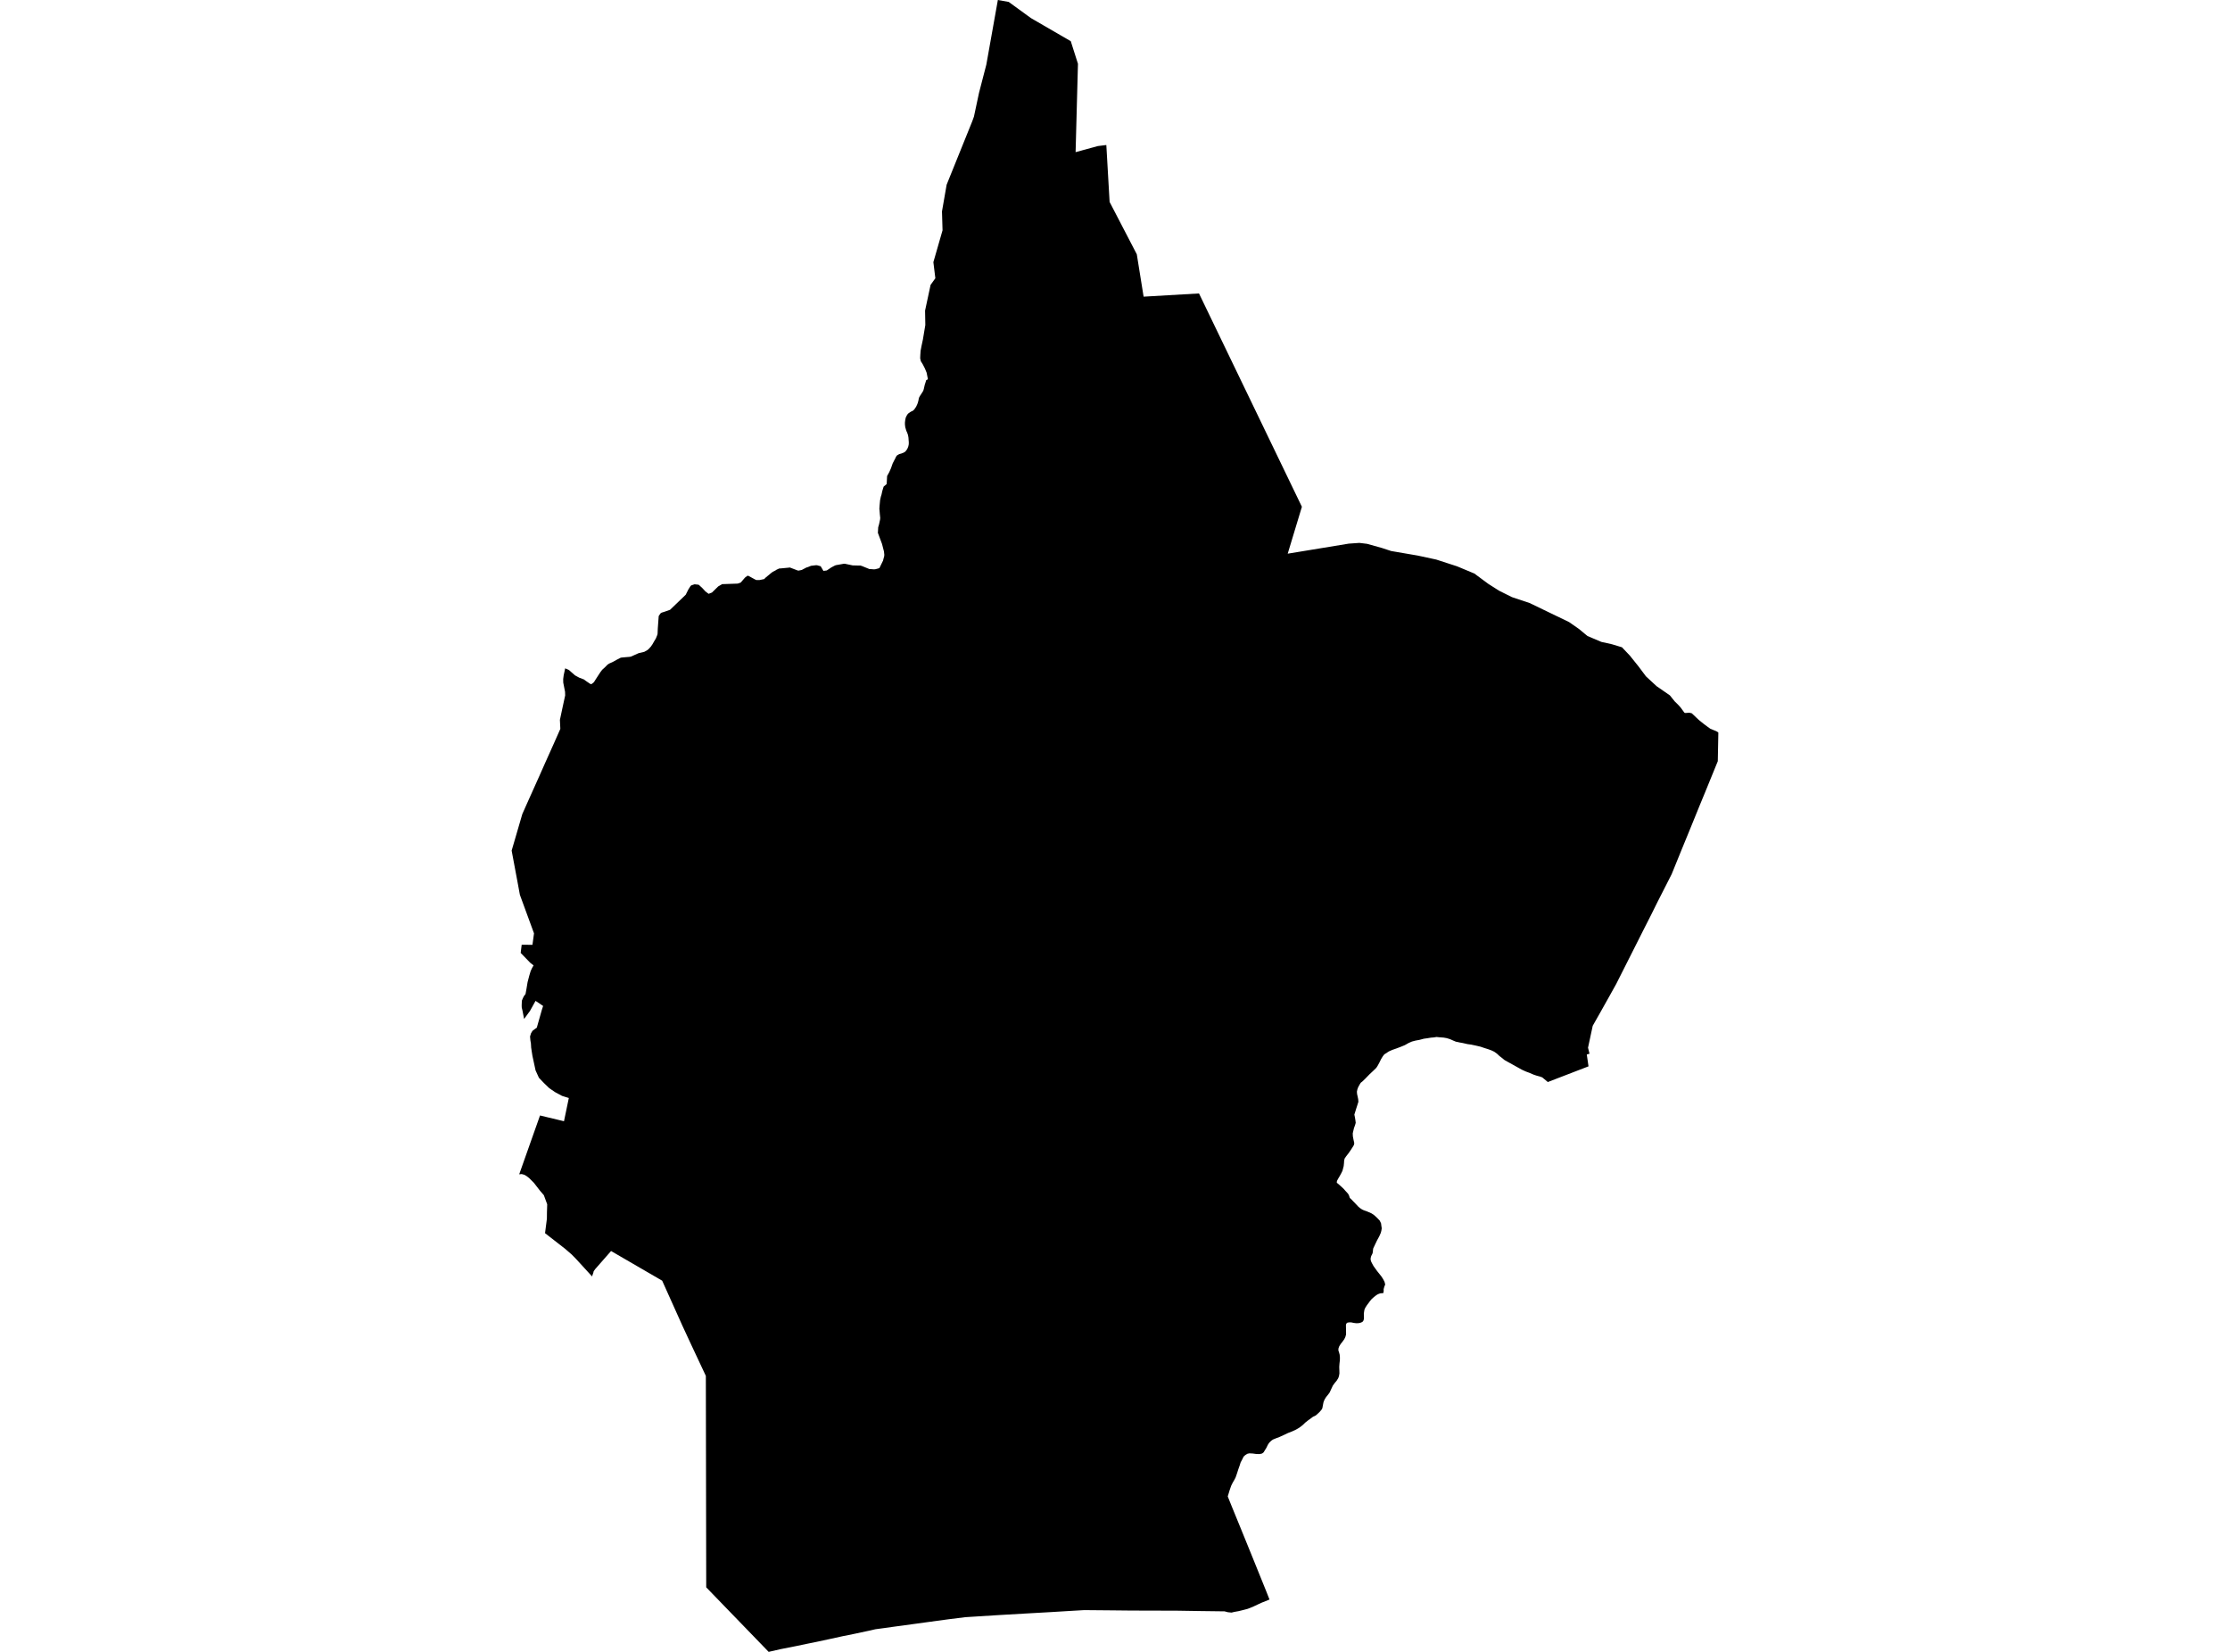 <?xml version='1.0'?>
<svg  baseProfile = 'tiny' width = '540' height = '400' stroke-linecap = 'round' stroke-linejoin = 'round' version='1.1' xmlns='http://www.w3.org/2000/svg'>
<path id='4801001001' title='4801001001'  d='M 241.634 0 244.259 0.465 249.644 4.38 259.29 9.975 261.03 15.45 260.46 36.841 265.83 35.371 267.9 35.116 268.695 48.901 275.28 61.577 276.93 71.837 290.341 71.057 315.256 122.718 311.821 134.073 326.596 131.643 329.176 131.463 331.037 131.688 334.637 132.693 336.872 133.428 343.337 134.538 347.792 135.498 352.832 137.133 357.032 138.888 360.347 141.349 362.987 143.029 366.107 144.589 370.383 146.014 379.953 150.634 382.323 152.284 384.408 154.009 387.768 155.434 390.333 156.004 392.763 156.739 394.668 158.749 396.798 161.404 398.568 163.774 401.148 166.159 404.358 168.379 405.558 169.864 406.368 170.659 406.968 171.319 407.448 171.979 407.823 172.504 407.988 172.639 408.333 172.639 409.038 172.579 409.653 172.714 410.044 173.074 410.734 173.734 411.409 174.364 412.024 174.859 412.639 175.354 413.449 175.954 414.139 176.449 414.919 176.779 415.579 177.049 415.969 177.274 416.104 177.409 415.969 184.325 412.864 191.93 411.454 195.35 409.923 199.115 408.663 202.205 407.283 205.565 404.808 211.655 403.323 214.58 401.283 218.585 399.828 221.526 398.193 224.736 396.198 228.696 393.723 233.601 391.353 238.296 389.793 241.101 387.378 245.406 385.683 248.391 384.543 253.701 384.903 255.156 384.243 255.351 384.663 258.216 374.808 262.012 373.458 260.887 372.873 260.677 372.138 260.482 371.418 260.242 370.323 259.776 369.437 259.446 368.522 259.026 367.547 258.486 366.257 257.766 365.222 257.196 364.337 256.701 363.602 256.101 363.092 255.711 362.522 255.171 361.832 254.676 361.142 254.346 360.317 254.046 359.492 253.791 358.472 253.446 357.377 253.191 356.237 252.951 355.247 252.816 355.172 252.786 354.107 252.546 353.312 252.411 353.252 252.381 352.547 252.246 351.902 251.976 351.167 251.646 350.357 251.391 349.607 251.256 348.602 251.181 347.852 251.106 347.192 251.211 346.472 251.271 345.647 251.406 344.777 251.526 343.772 251.796 342.722 251.991 341.882 252.216 341.072 252.576 340.202 253.071 339.257 253.461 338.237 253.851 337.127 254.241 336.317 254.601 335.207 255.321 334.847 255.786 334.427 256.476 333.992 257.361 333.572 258.126 333.272 258.576 332.567 259.266 331.622 260.152 330.587 261.217 329.956 261.832 329.506 262.192 329.236 262.627 328.876 263.287 328.696 263.782 328.576 264.337 328.621 264.922 328.756 265.522 328.891 266.182 328.936 266.812 328.726 267.472 328.441 268.357 328.156 269.272 327.961 269.902 328.111 270.622 328.216 271.282 328.291 271.882 328.126 272.467 327.871 273.157 327.706 273.847 327.571 274.447 327.601 275.167 327.766 276.022 327.931 276.757 327.901 277.087 327.811 277.342 327.541 277.777 327.121 278.437 326.581 279.217 325.966 280.012 325.606 280.537 325.486 281.062 325.456 281.587 325.381 282.352 325.231 282.937 325.081 283.507 324.826 284.032 324.466 284.692 324.061 285.382 323.746 285.967 323.701 286.402 324.121 286.732 324.706 287.257 325.306 287.812 325.936 288.517 326.446 289.072 326.671 289.507 326.866 290.092 327.241 290.422 327.616 290.827 328.261 291.487 328.876 292.147 329.281 292.507 329.821 292.867 330.272 293.077 330.842 293.272 331.322 293.467 332.072 293.797 332.597 294.127 333.107 294.562 333.647 295.087 334.112 295.582 334.427 296.242 334.502 296.842 334.592 297.427 334.502 297.997 334.367 298.522 334.067 299.212 333.797 299.737 333.452 300.368 333.092 301.118 332.717 301.913 332.522 302.333 332.462 302.798 332.432 303.233 332.312 303.623 332.042 304.148 331.907 304.643 331.907 305.108 332.057 305.558 332.282 305.993 332.612 306.593 332.972 307.088 333.467 307.778 333.947 308.378 334.517 309.098 334.922 309.728 335.267 310.388 335.432 311.048 335.222 311.543 335.072 312.098 335.042 312.293 335.072 312.563 334.982 313.118 334.637 313.148 334.292 313.178 333.932 313.283 333.512 313.478 333.137 313.733 332.717 314.063 332.162 314.558 331.742 315.053 331.442 315.473 330.992 316.073 330.617 316.658 330.407 317.123 330.317 317.648 330.257 318.113 330.272 318.638 330.287 319.268 330.227 319.568 330.122 319.853 329.911 320.093 329.566 320.258 329.161 320.378 328.771 320.408 328.321 320.408 327.841 320.348 327.196 320.213 326.641 320.213 326.221 320.303 325.996 320.543 325.921 320.873 325.951 322.553 325.951 323.138 325.786 323.738 325.516 324.293 325.186 324.758 324.646 325.448 324.316 325.973 324.121 326.498 324.091 326.993 324.256 327.488 324.406 328.043 324.466 328.763 324.451 329.393 324.361 330.158 324.301 331.013 324.331 331.868 324.346 332.588 324.226 333.248 324.061 333.713 323.701 334.298 323.206 334.898 322.756 335.513 322.321 336.443 321.976 337.193 321.661 337.628 321.106 338.318 320.746 338.903 320.491 339.533 320.356 340.224 320.206 341.019 319.996 341.379 319.546 341.904 318.916 342.489 318.601 342.759 317.941 343.074 317.506 343.404 316.771 343.929 316.051 344.499 315.481 345.054 314.911 345.504 314.431 345.834 313.801 346.194 312.856 346.629 311.926 346.989 310.756 347.544 309.826 347.964 308.956 348.294 308.236 348.594 307.831 348.879 307.351 349.344 307.006 349.869 306.661 350.589 306.316 351.144 305.986 351.684 305.611 351.969 305.011 352.104 304.156 352.074 303.361 351.969 302.551 351.924 302.056 352.029 301.531 352.359 301.141 352.719 300.751 353.514 300.421 354.129 300.196 354.849 299.866 355.779 299.626 356.529 299.461 357.024 299.206 357.759 298.921 358.314 298.486 359.064 298.141 359.754 297.931 360.354 297.751 360.879 297.301 362.364 298.366 365.004 300.361 369.879 303.271 377.034 306.661 385.42 307.411 387.325 306.451 387.715 305.551 388.075 304.606 388.51 303.646 388.96 302.731 389.35 302.101 389.59 301.126 389.845 299.971 390.13 298.891 390.325 298.216 390.49 297.331 390.4 296.536 390.19 290.566 390.115 284.85 390.025 278.01 390.01 273.63 389.995 269.34 389.95 262.53 389.89 259.17 390.085 254.46 390.37 249.389 390.655 241.859 391.09 233.744 391.6 229.664 392.11 223.919 392.89 216.104 393.955 211.964 394.525 210.254 394.915 207.028 395.605 204.118 396.19 201.328 396.805 198.118 397.495 196.903 397.75 195.763 397.975 192.598 398.635 189.028 399.34 186.133 400 171.013 384.37 170.923 333.173 167.397 325.658 165.267 321.068 160.347 310.118 147.972 302.933 144.102 307.343 143.757 307.838 143.682 308.168 143.367 309.083 139.437 304.793 138.432 303.773 136.857 302.408 131.982 298.612 132.432 295.117 132.447 293.542 132.507 291.622 131.697 289.417 130.767 288.337 129.281 286.417 128.126 285.262 127.481 284.767 126.956 284.467 126.326 284.302 125.726 284.362 130.767 270.112 136.572 271.507 137.742 265.882 136.107 265.372 134.457 264.487 133.002 263.497 131.727 262.267 130.497 260.977 129.686 259.191 128.921 255.636 128.621 253.686 128.561 252.666 128.441 251.976 128.351 250.986 128.591 250.206 128.951 249.606 129.431 249.246 129.986 248.856 131.202 244.566 131.517 243.591 129.686 242.361 128.321 244.821 126.911 246.741 126.536 244.791 126.341 243.966 126.326 243.441 126.371 242.316 126.596 241.761 126.851 241.236 127.256 240.711 127.481 239.481 127.751 237.846 128.156 236.286 128.501 235.146 128.816 234.456 129.206 233.766 128.396 233.136 126.086 230.751 126.326 228.771 128.936 228.786 129.311 226.011 125.891 216.68 125.441 214.235 123.896 205.97 124.556 203.72 126.476 197.135 127.541 194.735 128.726 192.095 130.557 188.015 132.027 184.7 134.067 180.155 135.687 176.494 135.582 174.319 136.122 171.784 136.857 168.394 136.827 167.509 136.392 165.289 136.377 164.434 136.497 163.519 136.857 161.839 137.757 162.229 138.432 162.829 139.257 163.549 140.247 164.089 141.387 164.524 141.912 164.914 142.977 165.634 143.247 165.649 143.832 165.184 144.027 164.854 144.792 163.669 145.422 162.709 145.827 162.184 146.472 161.599 147.087 160.969 147.507 160.684 148.347 160.309 149.352 159.754 150.282 159.274 150.492 159.229 151.452 159.139 152.532 159.049 152.832 158.974 154.647 158.164 156.027 157.834 156.792 157.399 157.122 157.114 157.632 156.544 157.992 156.019 158.322 155.434 158.832 154.579 159.177 153.724 159.237 153.424 159.282 152.239 159.507 149.179 159.927 148.549 160.212 148.354 160.932 148.129 162.252 147.664 166.047 144.019 166.692 142.729 167.217 141.904 167.412 141.739 168.192 141.484 169.167 141.589 169.377 141.754 170.083 142.414 170.818 143.209 171.598 143.794 172.408 143.479 173.923 141.994 174.268 141.799 174.898 141.439 175.213 141.439 178.633 141.319 179.383 141.049 180.403 139.863 180.958 139.443 181.183 139.413 182.803 140.299 183.148 140.464 183.883 140.464 184.333 140.374 185.098 140.209 185.263 139.983 186.718 138.768 187.123 138.468 187.828 138.108 188.008 137.973 188.728 137.643 189.028 137.643 190.948 137.463 191.263 137.418 193.033 138.093 193.318 138.183 194.143 138.018 195.253 137.433 195.688 137.298 196.378 137.013 197.488 136.878 197.863 136.878 198.733 137.118 199.393 138.243 200.203 138.138 201.328 137.388 202.063 136.998 202.378 136.863 204.223 136.533 204.538 136.503 206.458 136.908 207.583 136.938 208.333 136.938 208.753 137.073 210.554 137.808 210.884 137.808 211.634 137.868 211.964 137.838 212.714 137.643 212.954 137.553 213.839 135.738 213.914 135.408 214.109 134.688 214.139 134.328 214.049 133.503 213.959 133.173 213.584 131.718 212.579 129.018 212.609 128.613 212.654 127.698 212.864 126.963 212.954 126.543 213.119 125.778 213.149 125.388 213.059 124.563 212.984 123.603 212.939 123.243 212.999 122.358 213.119 121.098 213.299 120.273 213.464 119.748 213.644 118.923 213.899 118.068 213.989 117.813 214.709 117.213 214.814 115.278 215.354 114.288 215.744 113.403 216.179 112.173 216.284 111.978 216.374 111.813 216.464 111.618 216.554 111.453 216.644 111.288 216.749 111.093 216.809 110.958 216.869 110.823 216.929 110.703 217.004 110.568 217.079 110.433 217.169 110.328 217.274 110.238 217.379 110.178 217.499 110.103 217.619 110.043 217.739 109.968 217.874 109.938 217.994 109.908 218.114 109.848 218.234 109.848 218.354 109.773 218.474 109.743 218.594 109.713 218.699 109.653 218.789 109.608 218.894 109.548 218.984 109.518 219.089 109.458 219.164 109.383 219.269 109.293 219.359 109.188 219.449 109.053 219.539 108.963 219.614 108.828 219.689 108.723 219.764 108.558 219.839 108.393 219.899 108.228 219.959 108.063 219.989 107.898 220.034 107.733 220.049 107.568 220.064 107.403 220.064 107.208 220.064 107.043 220.049 106.848 220.034 106.683 220.019 106.458 220.004 106.218 219.989 105.993 219.959 105.798 219.914 105.558 219.869 105.333 219.809 105.138 219.734 104.943 219.644 104.703 219.554 104.508 219.464 104.313 219.404 104.118 219.359 103.953 219.314 103.788 219.269 103.653 219.224 103.488 219.194 103.323 219.179 103.158 219.149 102.963 219.134 102.753 219.134 102.558 219.134 102.333 219.149 102.138 219.179 101.943 219.194 101.778 219.224 101.613 219.269 101.403 219.299 101.238 219.359 101.073 219.419 100.908 219.494 100.788 219.569 100.623 219.659 100.488 219.749 100.353 219.839 100.218 219.944 100.128 220.034 100.053 220.124 99.992 220.214 99.932 220.304 99.857 220.409 99.797 220.499 99.737 220.619 99.662 220.739 99.602 220.859 99.572 220.964 99.497 221.084 99.437 221.189 99.332 221.279 99.272 221.369 99.167 221.444 99.077 221.519 98.972 221.594 98.837 221.669 98.747 221.744 98.642 221.819 98.507 221.879 98.417 221.939 98.282 221.999 98.147 222.059 98.027 222.119 97.892 222.179 97.727 222.239 97.592 222.269 97.427 222.329 97.262 222.374 97.097 222.404 96.962 222.434 96.797 222.464 96.632 222.494 96.512 222.539 96.347 222.584 96.212 222.659 96.077 222.734 95.942 222.809 95.807 222.884 95.717 222.974 95.582 223.049 95.447 223.139 95.327 223.214 95.192 223.304 95.057 223.394 94.922 223.469 94.787 223.544 94.667 223.634 94.427 223.694 94.202 223.754 93.977 223.799 93.737 223.859 93.512 223.904 93.272 223.964 93.077 224.039 92.852 224.099 92.657 224.159 92.462 224.219 92.252 224.279 92.057 224.699 91.832 224.384 90.242 223.964 89.222 223.424 88.172 222.989 87.482 222.824 86.777 222.854 85.997 222.929 84.932 223.154 83.747 223.484 82.202 224.069 78.707 224.009 75.212 225.344 68.987 226.499 67.382 226.019 63.482 228.239 55.771 228.104 51.196 229.229 44.731 235.439 29.356 235.844 28.231 237.074 22.471 238.844 15.645 241.634 0 Z' />
</svg>